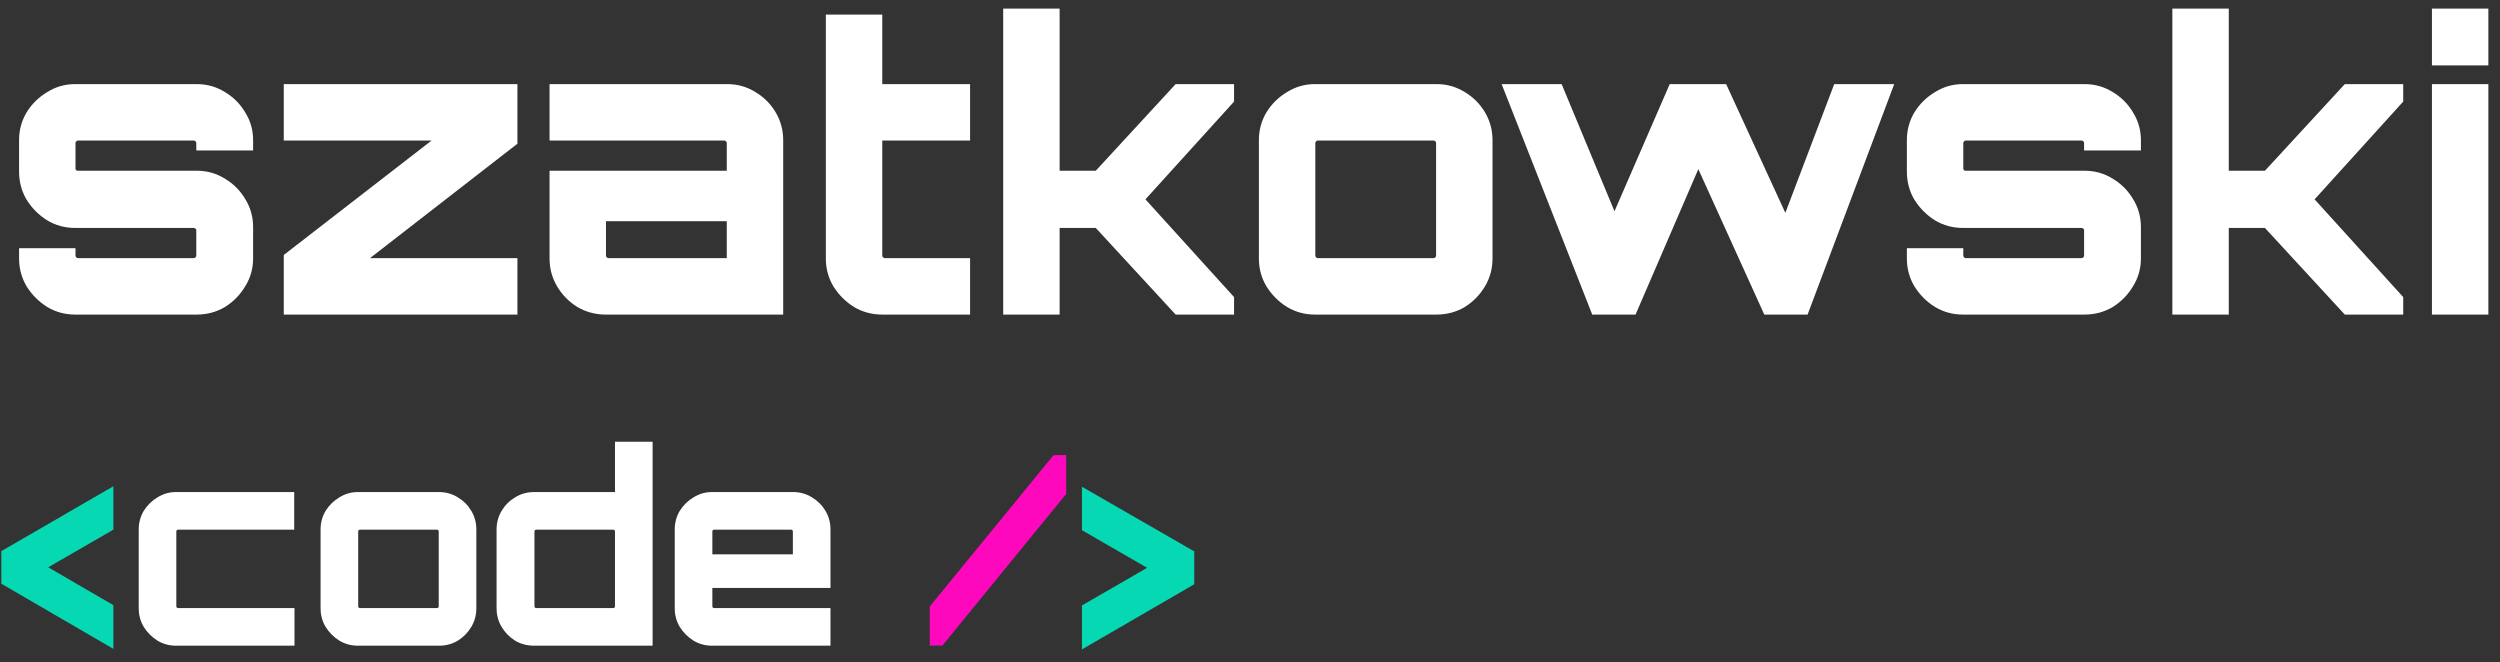 <svg width="151" height="40" viewBox="0 0 151 40" fill="none" xmlns="http://www.w3.org/2000/svg">
<rect x="0" y="0" width="151" height="40" fill="#333333" stroke="none"/>
<path d="M4.536 19C3.928 19 3.368 18.848 2.856 18.544C2.344 18.224 1.928 17.808 1.608 17.296C1.304 16.784 1.152 16.224 1.152 15.616V14.992H4.56V15.448C4.56 15.48 4.576 15.512 4.608 15.544C4.64 15.576 4.672 15.592 4.704 15.592H11.712C11.744 15.592 11.776 15.576 11.808 15.544C11.84 15.512 11.856 15.48 11.856 15.448V13.888C11.856 13.856 11.84 13.832 11.808 13.816C11.776 13.784 11.744 13.768 11.712 13.768H4.536C3.928 13.768 3.368 13.616 2.856 13.312C2.344 12.992 1.928 12.576 1.608 12.064C1.304 11.552 1.152 10.984 1.152 10.36V8.464C1.152 7.856 1.304 7.296 1.608 6.784C1.928 6.272 2.344 5.864 2.856 5.56C3.368 5.24 3.928 5.08 4.536 5.08H11.88C12.504 5.08 13.072 5.24 13.584 5.56C14.096 5.864 14.504 6.272 14.808 6.784C15.128 7.296 15.288 7.856 15.288 8.464V9.088H11.856V8.632C11.856 8.6 11.84 8.568 11.808 8.536C11.776 8.504 11.744 8.488 11.712 8.488H4.704C4.672 8.488 4.64 8.504 4.608 8.536C4.576 8.568 4.56 8.6 4.56 8.632V10.192C4.56 10.224 4.576 10.256 4.608 10.288C4.64 10.304 4.672 10.312 4.704 10.312H11.88C12.504 10.312 13.072 10.472 13.584 10.792C14.096 11.096 14.504 11.504 14.808 12.016C15.128 12.528 15.288 13.096 15.288 13.72V15.616C15.288 16.224 15.128 16.784 14.808 17.296C14.504 17.808 14.096 18.224 13.584 18.544C13.072 18.848 12.504 19 11.88 19H4.536ZM17.14 19V15.4L26.068 8.488H17.14V5.08H31.252V8.68L22.348 15.592H31.252V19H17.14ZM36.577 19C35.969 19 35.401 18.848 34.873 18.544C34.361 18.224 33.953 17.808 33.649 17.296C33.345 16.784 33.193 16.224 33.193 15.616V10.312H43.897V8.632C43.897 8.6 43.881 8.568 43.849 8.536C43.817 8.504 43.785 8.488 43.753 8.488H33.193V5.08H43.921C44.545 5.08 45.113 5.24 45.625 5.56C46.137 5.864 46.545 6.272 46.849 6.784C47.153 7.296 47.305 7.856 47.305 8.464V19H36.577ZM36.745 15.592H43.897V13.36H36.601V15.448C36.601 15.48 36.617 15.512 36.649 15.544C36.681 15.576 36.713 15.592 36.745 15.592ZM53.289 19C52.665 19 52.097 18.848 51.585 18.544C51.073 18.224 50.657 17.808 50.337 17.296C50.033 16.784 49.881 16.224 49.881 15.616V0.88H53.289V5.08H58.593V8.488H53.289V15.448C53.289 15.48 53.305 15.512 53.337 15.544C53.369 15.576 53.401 15.592 53.433 15.592H58.593V19H53.289ZM60.593 19V0.52H64.001V10.312H66.185L71.009 5.08H74.537V6.136L69.185 12.04L74.537 17.944V19H71.009L66.185 13.768H64.001V19H60.593ZM79.421 19C78.812 19 78.252 18.848 77.74 18.544C77.228 18.224 76.812 17.808 76.493 17.296C76.189 16.784 76.037 16.224 76.037 15.616V8.464C76.037 7.856 76.189 7.296 76.493 6.784C76.812 6.272 77.228 5.864 77.74 5.56C78.252 5.24 78.812 5.08 79.421 5.08H86.764C87.388 5.08 87.957 5.24 88.469 5.56C88.981 5.864 89.388 6.272 89.692 6.784C89.996 7.296 90.148 7.856 90.148 8.464V15.616C90.148 16.224 89.996 16.784 89.692 17.296C89.388 17.808 88.981 18.224 88.469 18.544C87.957 18.848 87.388 19 86.764 19H79.421ZM79.588 15.592H86.597C86.629 15.592 86.66 15.576 86.692 15.544C86.725 15.512 86.74 15.48 86.74 15.448V8.632C86.74 8.6 86.725 8.568 86.692 8.536C86.66 8.504 86.629 8.488 86.597 8.488H79.588C79.556 8.488 79.525 8.504 79.493 8.536C79.46 8.568 79.445 8.6 79.445 8.632V15.448C79.445 15.48 79.46 15.512 79.493 15.544C79.525 15.576 79.556 15.592 79.588 15.592ZM96.171 19L90.699 5.08H94.323L97.515 12.76L100.851 5.08H104.259L107.835 12.856L110.787 5.08H114.411L109.179 19H106.563L102.579 10.216L98.787 19H96.171ZM118.559 19C117.951 19 117.391 18.848 116.879 18.544C116.367 18.224 115.951 17.808 115.631 17.296C115.327 16.784 115.175 16.224 115.175 15.616V14.992H118.583V15.448C118.583 15.48 118.599 15.512 118.631 15.544C118.663 15.576 118.695 15.592 118.727 15.592H125.735C125.767 15.592 125.799 15.576 125.831 15.544C125.863 15.512 125.879 15.48 125.879 15.448V13.888C125.879 13.856 125.863 13.832 125.831 13.816C125.799 13.784 125.767 13.768 125.735 13.768H118.559C117.951 13.768 117.391 13.616 116.879 13.312C116.367 12.992 115.951 12.576 115.631 12.064C115.327 11.552 115.175 10.984 115.175 10.36V8.464C115.175 7.856 115.327 7.296 115.631 6.784C115.951 6.272 116.367 5.864 116.879 5.56C117.391 5.24 117.951 5.08 118.559 5.08H125.903C126.527 5.08 127.095 5.24 127.607 5.56C128.119 5.864 128.527 6.272 128.831 6.784C129.151 7.296 129.311 7.856 129.311 8.464V9.088H125.879V8.632C125.879 8.6 125.863 8.568 125.831 8.536C125.799 8.504 125.767 8.488 125.735 8.488H118.727C118.695 8.488 118.663 8.504 118.631 8.536C118.599 8.568 118.583 8.6 118.583 8.632V10.192C118.583 10.224 118.599 10.256 118.631 10.288C118.663 10.304 118.695 10.312 118.727 10.312H125.903C126.527 10.312 127.095 10.472 127.607 10.792C128.119 11.096 128.527 11.504 128.831 12.016C129.151 12.528 129.311 13.096 129.311 13.72V15.616C129.311 16.224 129.151 16.784 128.831 17.296C128.527 17.808 128.119 18.224 127.607 18.544C127.095 18.848 126.527 19 125.903 19H118.559ZM131.21 19V0.52H134.618V10.312H136.802L141.626 5.08H145.154V6.136L139.802 12.04L145.154 17.944V19H141.626L136.802 13.768H134.618V19H131.21ZM146.889 19V5.08H150.297V19H146.889ZM146.889 3.952V0.52H150.297V3.952H146.889ZM10.634 39C10.229 39 9.856 38.899 9.514 38.696C9.173 38.483 8.896 38.205 8.682 37.864C8.48 37.523 8.379 37.149 8.379 36.744V31.976C8.379 31.571 8.48 31.197 8.682 30.856C8.896 30.515 9.173 30.243 9.514 30.04C9.856 29.827 10.229 29.72 10.634 29.72H17.77V31.992H10.746C10.725 31.992 10.704 32.003 10.682 32.024C10.661 32.045 10.65 32.067 10.65 32.088V36.632C10.65 36.653 10.661 36.675 10.682 36.696C10.704 36.717 10.725 36.728 10.746 36.728H17.787V39H10.634ZM21.619 39C21.213 39 20.84 38.899 20.499 38.696C20.157 38.483 19.88 38.205 19.667 37.864C19.464 37.523 19.363 37.149 19.363 36.744V31.976C19.363 31.571 19.464 31.197 19.667 30.856C19.88 30.515 20.157 30.243 20.499 30.04C20.84 29.827 21.213 29.72 21.619 29.72H26.515C26.931 29.72 27.309 29.827 27.651 30.04C27.992 30.243 28.264 30.515 28.467 30.856C28.669 31.197 28.771 31.571 28.771 31.976V36.744C28.771 37.149 28.669 37.523 28.467 37.864C28.264 38.205 27.992 38.483 27.651 38.696C27.309 38.899 26.931 39 26.515 39H21.619ZM21.731 36.728H26.403C26.424 36.728 26.445 36.717 26.467 36.696C26.488 36.675 26.499 36.653 26.499 36.632V32.088C26.499 32.067 26.488 32.045 26.467 32.024C26.445 32.003 26.424 31.992 26.403 31.992H21.731C21.709 31.992 21.688 32.003 21.667 32.024C21.645 32.045 21.635 32.067 21.635 32.088V36.632C21.635 36.653 21.645 36.675 21.667 36.696C21.688 36.717 21.709 36.728 21.731 36.728ZM32.265 39C31.838 39 31.454 38.899 31.113 38.696C30.772 38.483 30.5 38.205 30.297 37.864C30.094 37.523 29.993 37.149 29.993 36.744V31.976C29.993 31.571 30.094 31.197 30.297 30.856C30.5 30.515 30.772 30.243 31.113 30.04C31.454 29.827 31.838 29.72 32.265 29.72H37.145V26.68H39.417V39H32.265ZM32.377 36.728H37.049C37.07 36.728 37.092 36.717 37.113 36.696C37.134 36.675 37.145 36.653 37.145 36.632V32.088C37.145 32.067 37.134 32.045 37.113 32.024C37.092 32.003 37.07 31.992 37.049 31.992H32.377C32.356 31.992 32.334 32.003 32.313 32.024C32.292 32.045 32.281 32.067 32.281 32.088V36.632C32.281 36.653 32.292 36.675 32.313 36.696C32.334 36.717 32.356 36.728 32.377 36.728ZM43.01 39C42.604 39 42.231 38.899 41.889 38.696C41.548 38.483 41.271 38.205 41.057 37.864C40.855 37.523 40.754 37.149 40.754 36.744V31.976C40.754 31.571 40.855 31.197 41.057 30.856C41.271 30.515 41.548 30.243 41.889 30.04C42.231 29.827 42.604 29.72 43.01 29.72H47.906C48.322 29.72 48.7 29.827 49.041 30.04C49.383 30.243 49.655 30.515 49.858 30.856C50.06 31.197 50.161 31.571 50.161 31.976V35.512H43.026V36.632C43.026 36.653 43.036 36.675 43.057 36.696C43.079 36.717 43.1 36.728 43.121 36.728H50.161V39H43.01ZM43.026 33.48H47.889V32.088C47.889 32.067 47.879 32.045 47.858 32.024C47.836 32.003 47.815 31.992 47.794 31.992H43.121C43.1 31.992 43.079 32.003 43.057 32.024C43.036 32.045 43.026 32.067 43.026 32.088V33.48Z" fill="white"/>
<path d="M6.848 39.192L0.08 35.256V33.288L6.848 29.368V31.992L2.912 34.264L6.848 36.552V39.192ZM65.35 39.224V36.568L69.286 34.296L65.35 32.024V29.4L72.134 33.304V35.288L65.35 39.224Z" fill="#06D8B3"/>
<path d="M56.158 39V36.632L63.63 27.496L64.398 27.48V29.832L56.926 38.984L56.158 39Z" fill="#FD08BD"/>
</svg>
